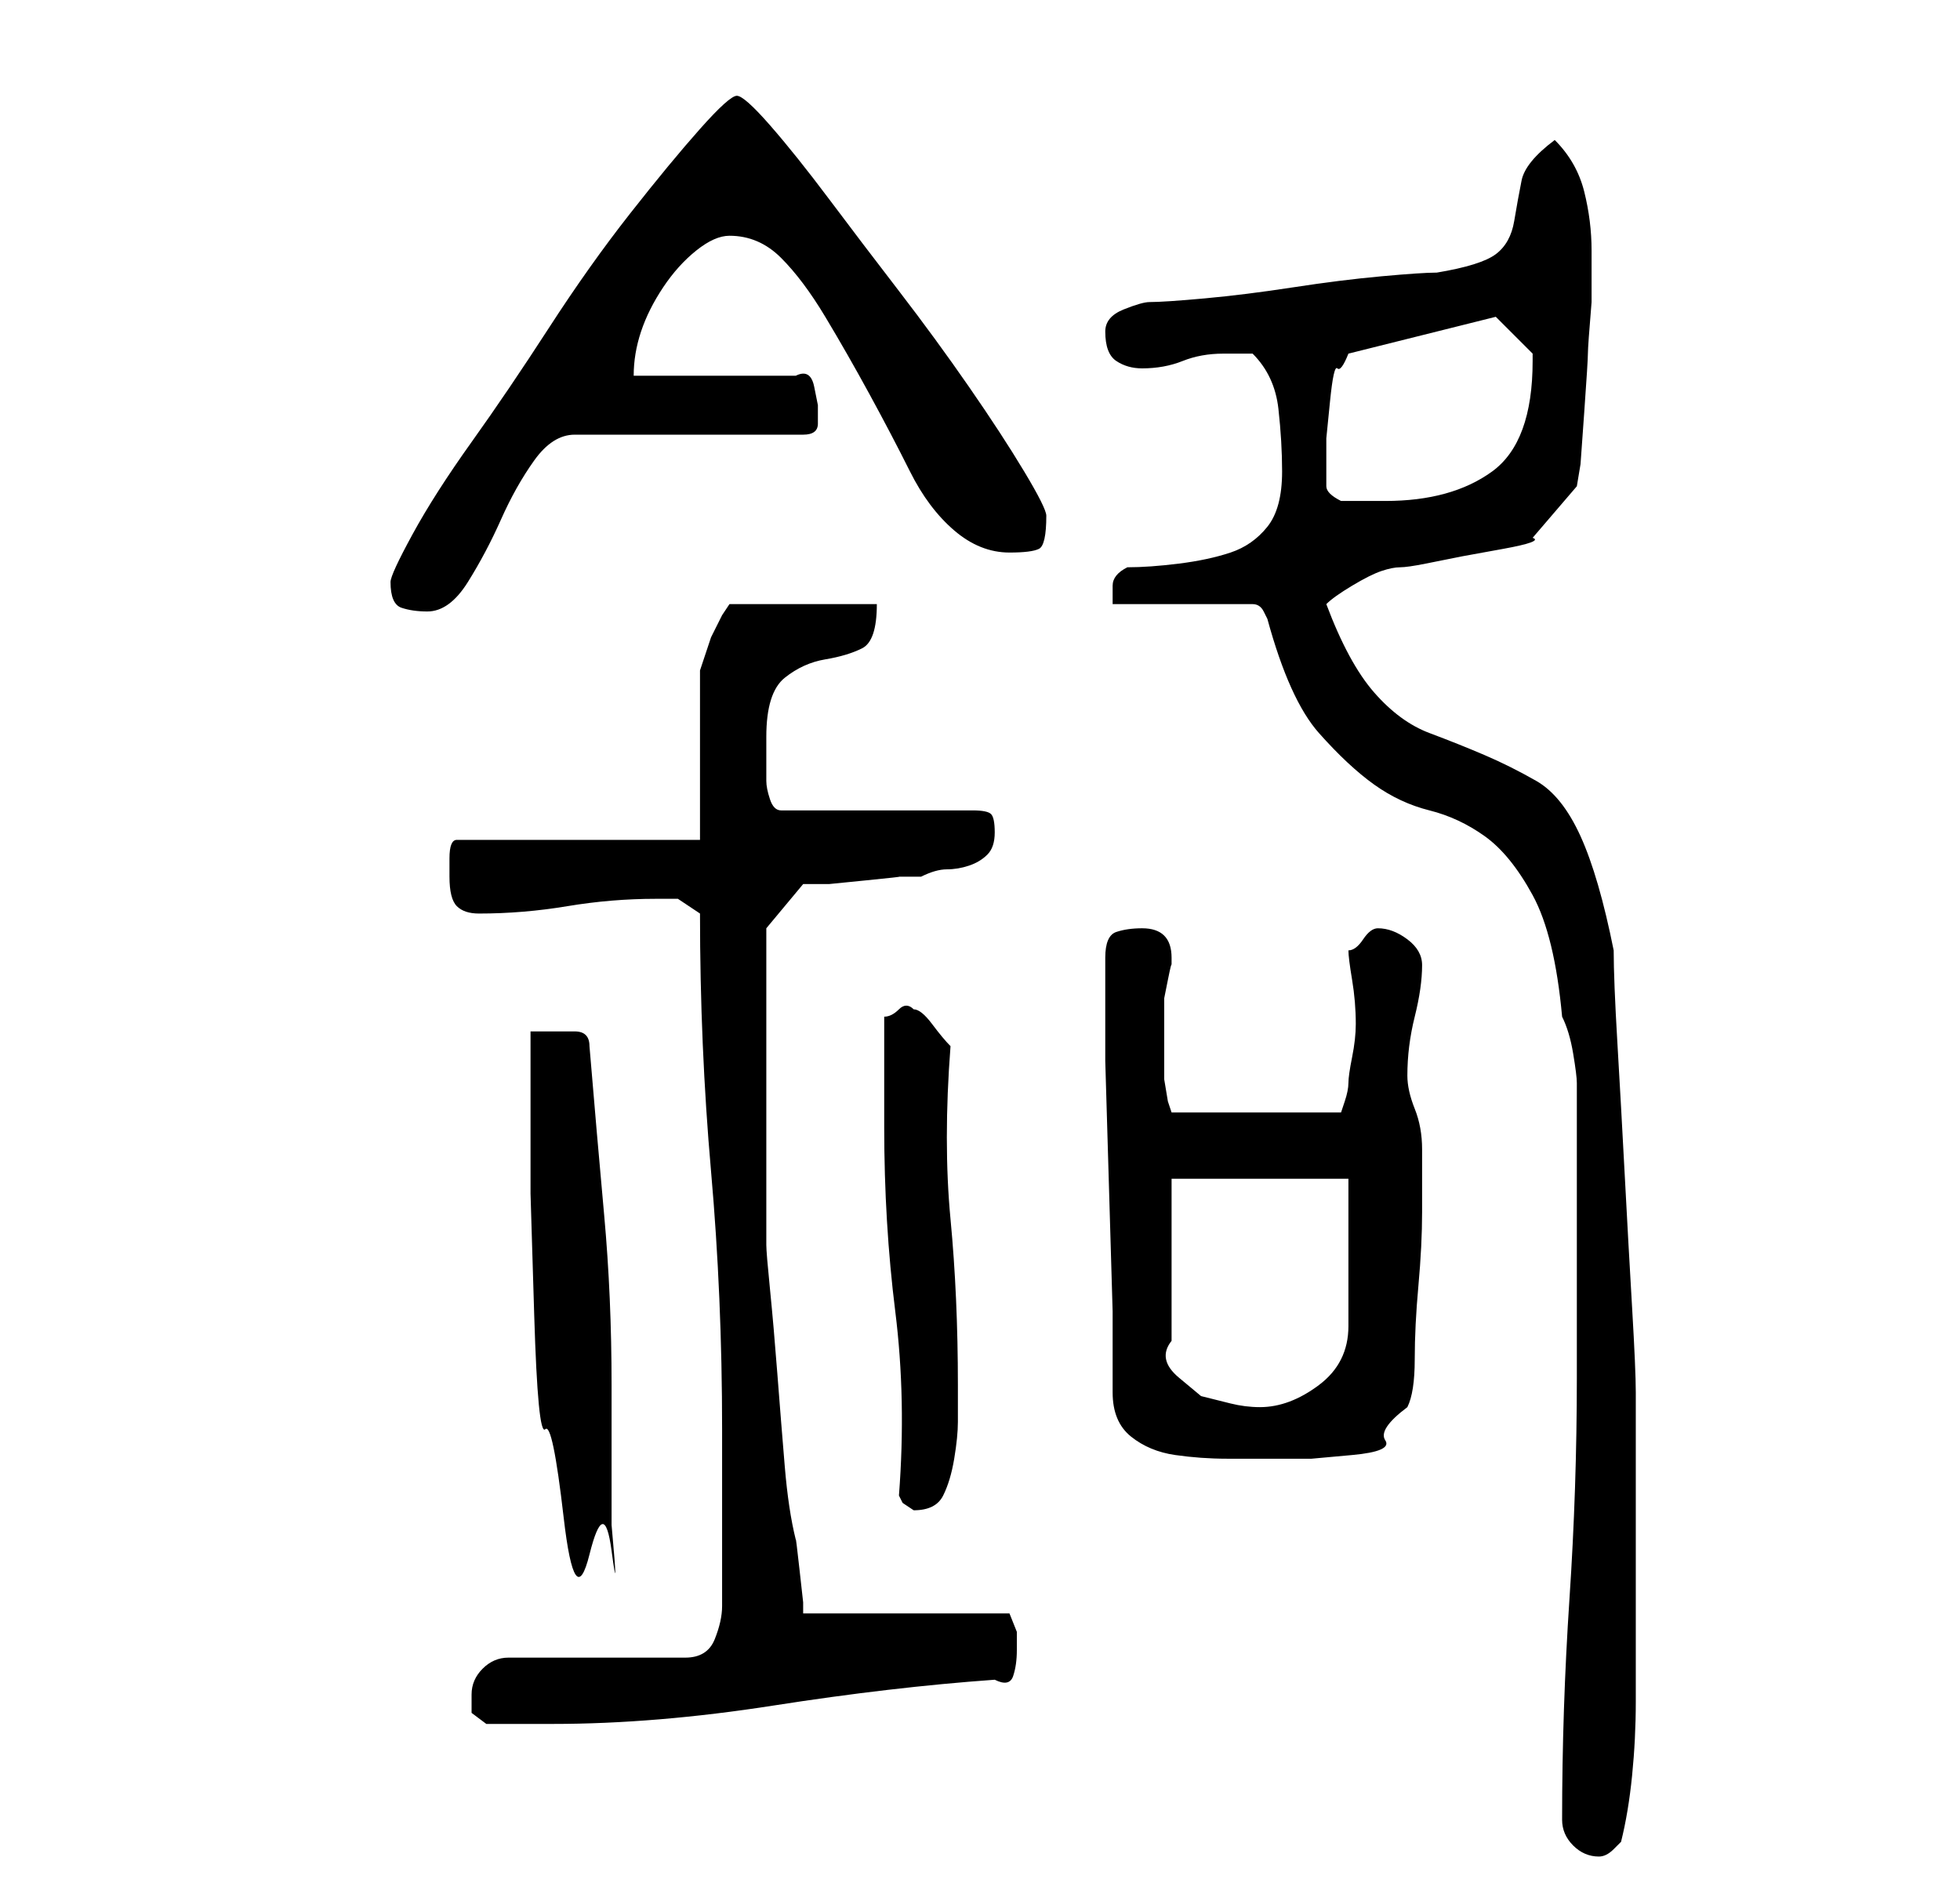 <?xml version="1.0" standalone="no"?>
<!DOCTYPE svg PUBLIC "-//W3C//DTD SVG 1.1//EN" "http://www.w3.org/Graphics/SVG/1.1/DTD/svg11.dtd" >
<svg xmlns="http://www.w3.org/2000/svg" xmlns:xlink="http://www.w3.org/1999/xlink" version="1.1" viewBox="-10 0 266 256">
   <path fill="currentColor"
d="M202 247q0 2 1.5 3.5t3.5 1.5v0q1 0 2 -1l1 -1q1 -4 1.5 -9t0.5 -10v-9.5v-7.5v-7v-8v-7v-3q0 -3 -0.5 -11.5t-1 -18t-1 -18t-0.5 -12.5q-2 -10 -4.5 -15.5t-6 -7.5t-7 -3.5t-7.5 -3t-7.5 -5.5t-6.5 -12q1 -1 3.5 -2.5t4 -2t2.5 -0.5t3.5 -0.5l5 -1t5.5 -1t4 -1.5l6 -7
l0.5 -3t0.5 -7t0.5 -8t0.5 -7v-7q0 -4 -1 -8t-4 -7q-4 3 -4.5 5.5t-1 5.5t-2.5 4.5t-8 2.5q-2 0 -7.5 0.5t-12 1.5t-12 1.5t-7.5 0.5q-1 0 -3.5 1t-2.5 3q0 3 1.5 4t3.5 1q3 0 5.5 -1t5.5 -1h4q3 3 3.5 7.5t0.5 8.5q0 5 -2 7.5t-5 3.5t-7 1.5t-7 0.5q-2 1 -2 2.5v2.5h19
q1 0 1.5 1l0.5 1q3 11 7 15.5t7.5 7t7.5 3.5t7.5 3.5t6.5 8t4 16.5q1 2 1.5 5t0.5 4v40q0 15 -1 30t-1 30zM54 230v2.5t2 1.5h9q14 0 30 -2.5t30 -3.5q2 1 2.5 -0.5t0.5 -3.5v-2.5t-1 -2.5h-28v-1.5t-0.5 -4.5t-0.5 -4q-1 -4 -1.5 -10t-1 -12.5t-1 -11.5t-0.5 -6v-4v-7v-9
v-6v-5v-5v-5v-2l5 -6h3.5t5 -0.5t4.5 -0.5h3q2 -1 3.5 -1t3 -0.5t2.5 -1.5t1 -3t-0.5 -2.5t-2.5 -0.5h-26q-1 0 -1.5 -1.5t-0.5 -2.5v-2.5v-3.5q0 -6 2.5 -8t5.5 -2.5t5 -1.5t2 -6h-20l-1 1.5t-1.5 3l-1 3l-0.5 1.5v5v6.5v6.5v5h-33q-1 0 -1 2.5v2.5q0 3 1 4t3 1q6 0 12 -1
t12 -1h3t3 2q0 18 1.5 35t1.5 35v24q0 2 -1 4.5t-4 2.5h-24q-2 0 -3.5 1.5t-1.5 3.5zM62 140v8v14t0.5 16.5t1.5 15.5t2.5 12t3.5 5t3 -0.5t0 -3.5v-19q0 -12 -1 -23t-2 -23q0 -1 -0.5 -1.5t-1.5 -0.5h-3h-3zM112 203l0.5 1t1.5 1v0v0q3 0 4 -2t1.5 -5t0.5 -5v-5
q0 -12 -1 -22.5t0 -23.5q-1 -1 -2.5 -3t-2.5 -2q-1 -1 -2 0t-2 1v15q0 13 1.5 25t0.5 25zM141 189q0 4 2.5 6t6 2.5t7 0.5h5.5h6t5.5 -0.5t4.5 -2t3 -4.5q1 -2 1 -6.5t0.5 -10t0.5 -10v-6.5v-2q0 -3 -1 -5.5t-1 -4.5q0 -4 1 -8t1 -7q0 -2 -2 -3.5t-4 -1.5v0q-1 0 -2 1.5
t-2 1.5q0 1 0.5 4t0.5 6q0 2 -0.5 4.5t-0.5 3.5t-0.5 2.5l-0.5 1.5h-23l-0.5 -1.5t-0.5 -3v-3.5v-3v-1.5v-3t0.5 -2.5t0.5 -2v-1q0 -4 -4 -4q-2 0 -3.5 0.5t-1.5 3.5v3v11t0.5 17t0.5 17v11zM149 160h24v20q0 5 -4 8t-8 3q-2 0 -4 -0.5l-4 -1t-3 -2.5t-1 -5v-22zM43 79
q0 3 1.5 3.5t3.5 0.5q3 0 5.5 -4t4.5 -8.5t4.5 -8t5.5 -3.5h31q2 0 2 -1.5v-2.5t-0.5 -2.5t-2.5 -1.5h-22q0 -3 1 -6t3 -6t4.5 -5t4.5 -2q4 0 7 3t6 8t6 10.5t5.5 10.5t6 8t7.5 3q3 0 4 -0.5t1 -4.5q0 -1 -3 -6t-7.5 -11.5t-9.5 -13t-9.5 -12.5t-8 -10t-4.5 -4t-5 4.5
t-9.5 11.5t-11 15.5t-10.5 15.5t-8 12.5t-3 6.5zM170 63v-3.5t0.5 -5t1 -4.5t1.5 -2l20 -5l2 2l3 3v1q0 11 -5.5 15t-14.5 4h-3h-3q-2 -1 -2 -2v-3z" />
</svg>
